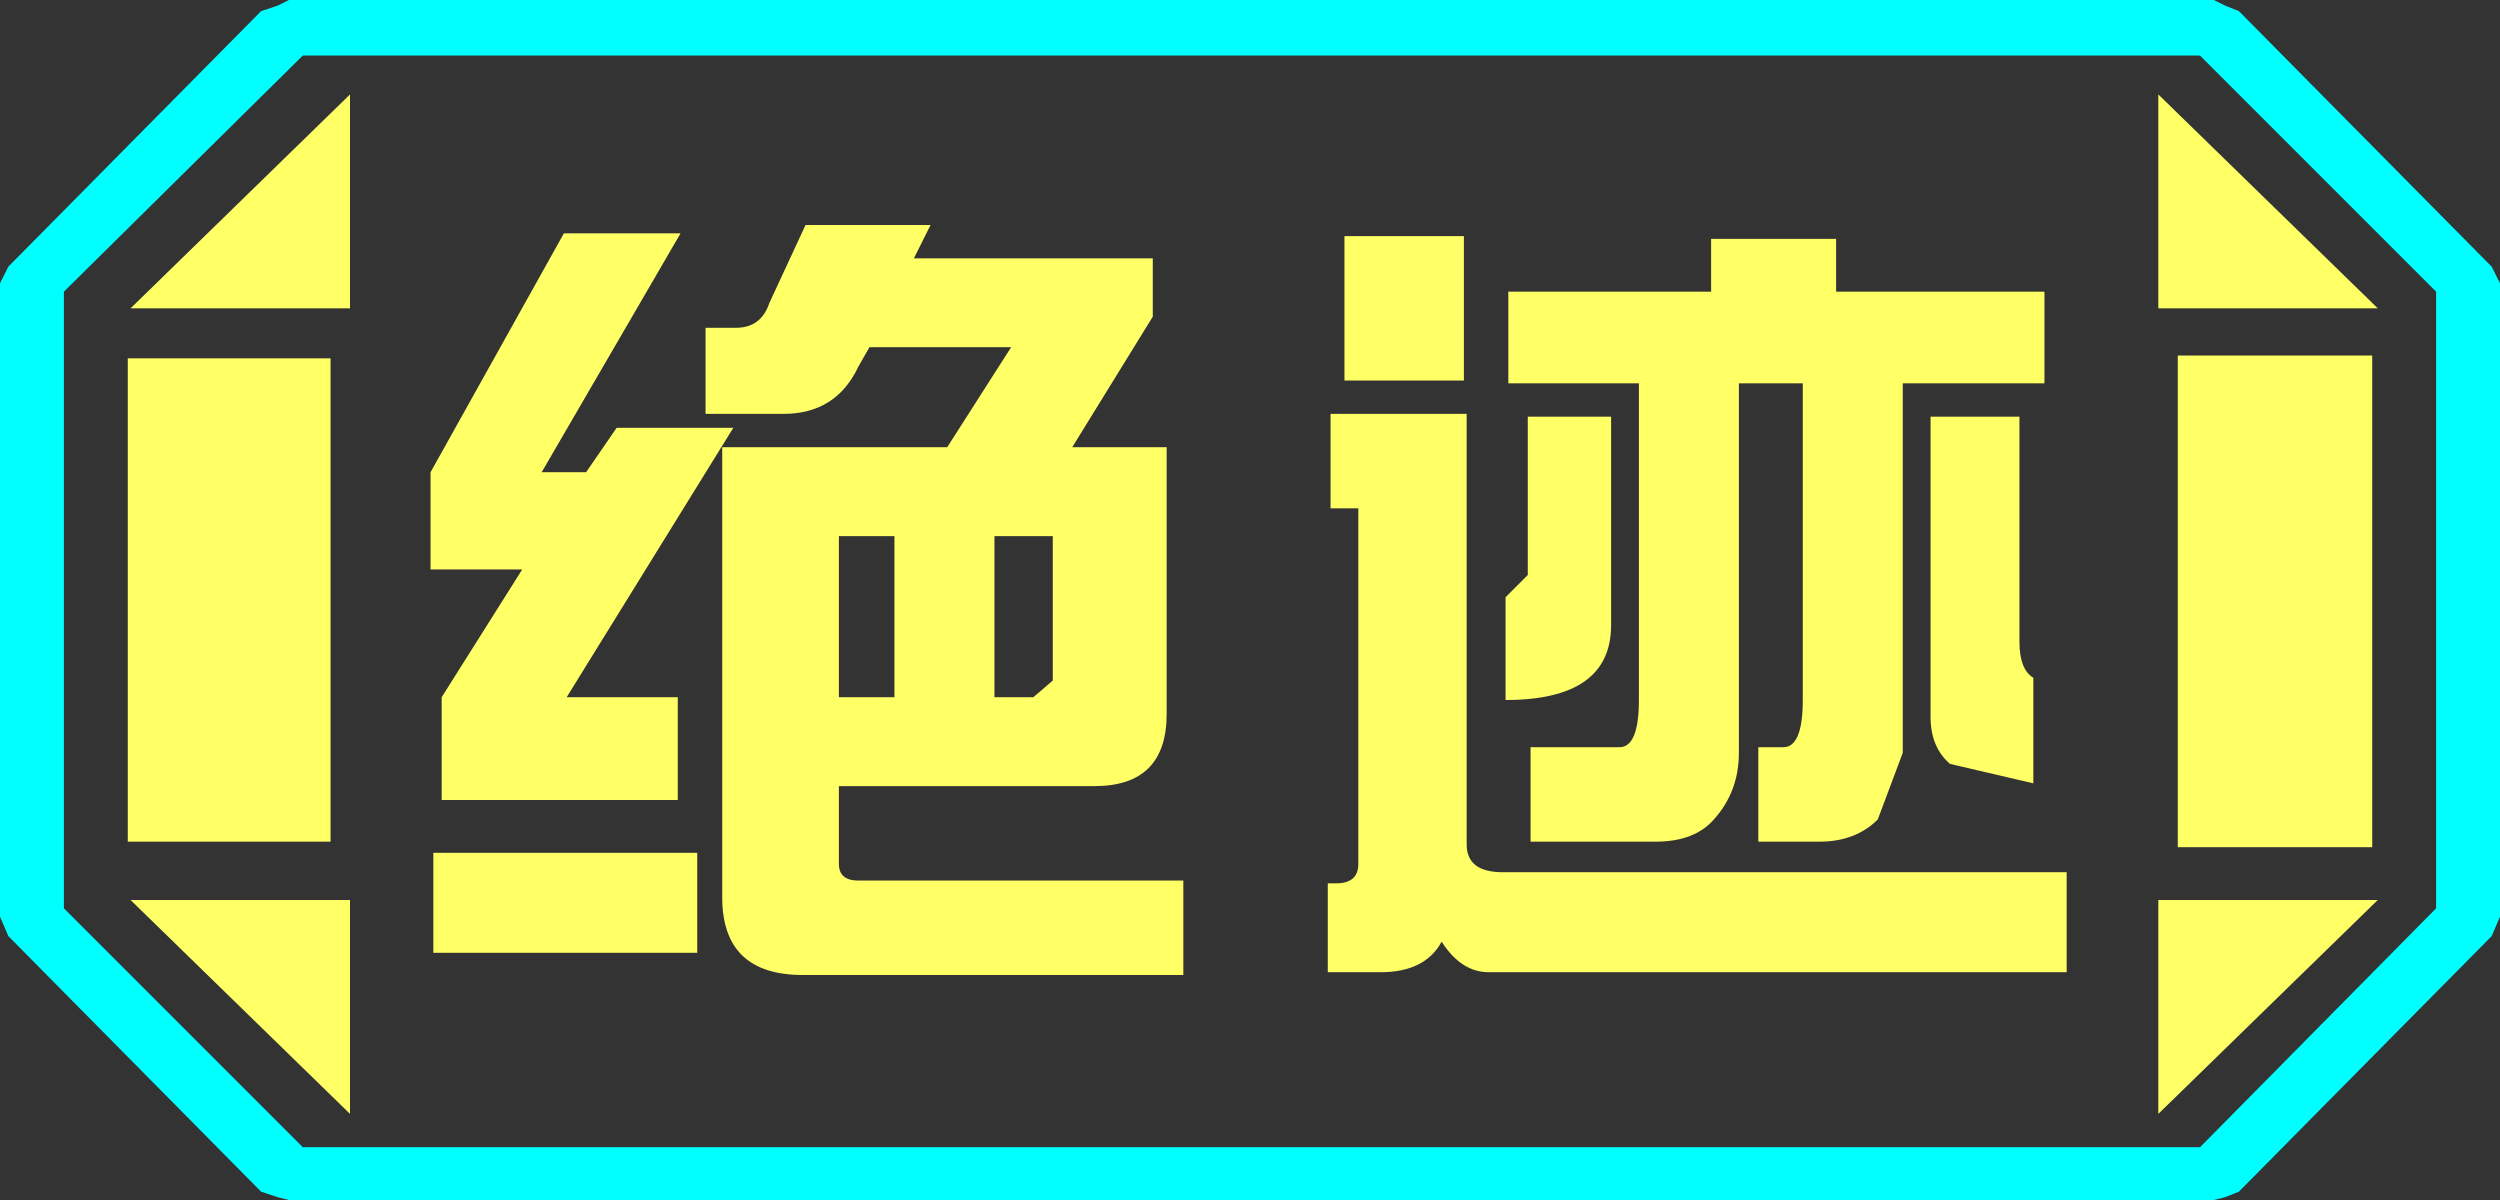 <?xml version="1.0" encoding="UTF-8" standalone="no"?>
<svg xmlns:ffdec="https://www.free-decompiler.com/flash" xmlns:xlink="http://www.w3.org/1999/xlink" ffdec:objectType="frame" height="21.6px" width="45.0px" xmlns="http://www.w3.org/2000/svg">
  <rect width="100%" height="100%" fill="#333333" stroke="none"/>
  <g transform="matrix(1.0, 0.0, 0.0, 1.0, 0.0, 0.0)">
    <use ffdec:characterId="1" height="21.6" transform="matrix(1.0, 0.0, 0.0, 1.0, 0.0, 0.0)" width="45.0" xlink:href="#shape0"/>
  </g>
  <defs>
    <g id="shape0" transform="matrix(1.0, 0.0, 0.0, 1.0, 0.0, 0.0)">
      <path d="M45.0 5.1 L45.0 16.5 44.85 16.85 40.3 21.45 40.05 21.55 39.85 21.6 5.2 21.6 5.0 21.55 4.7 21.45 0.15 16.85 0.0 16.5 0.0 5.1 0.15 4.8 4.7 0.2 5.0 0.1 5.2 0.0 39.85 0.0 40.05 0.1 40.3 0.2 44.85 4.8 45.0 5.1 M43.85 16.35 L43.85 5.25 39.6 1.0 5.45 1.0 1.15 5.25 1.15 16.35 5.45 20.65 39.6 20.65 43.85 16.35" fill="#00ffff" fill-rule="evenodd" stroke="none"/>
      <path d="M42.7 6.4 L42.7 15.25 39.2 15.25 39.2 6.4 42.7 6.4 M38.85 1.7 L42.8 5.55 38.85 5.55 38.85 1.7 M6.3 1.7 L6.3 5.55 2.35 5.55 6.3 1.7 M38.85 20.05 L38.85 16.2 42.8 16.2 38.85 20.05 M5.95 6.45 L5.95 15.15 2.3 15.15 2.3 6.45 5.95 6.45 M6.3 20.05 L2.35 16.2 6.3 16.2 6.3 20.05" fill="#ffff66" fill-rule="evenodd" stroke="none"/>
      <path d="M43.85 16.35 L39.6 20.65 5.45 20.65 1.15 16.35 1.15 5.25 5.45 1.0 39.6 1.0 43.85 5.25 43.85 16.35 M42.7 6.4 L39.2 6.4 39.2 15.25 42.7 15.25 42.7 6.4 M38.85 1.7 L38.85 5.55 42.8 5.55 38.85 1.7 M38.85 20.05 L42.8 16.2 38.85 16.2 38.85 20.05 M6.3 1.7 L2.35 5.55 6.3 5.55 6.3 1.7 M6.3 20.05 L6.3 16.2 2.35 16.2 6.3 20.05 M5.95 6.45 L2.3 6.45 2.3 15.15 5.95 15.15 5.95 6.45" fill="#ffff66" fill-opacity="0.0" fill-rule="evenodd" stroke="none"/>
      <path d="M30.8 4.3 L33.05 4.3 33.05 5.25 36.8 5.25 36.8 6.9 34.25 6.9 34.25 13.55 33.8 14.75 Q33.4 15.15 32.75 15.15 L31.65 15.15 31.65 13.45 32.1 13.45 Q32.45 13.45 32.45 12.6 L32.45 6.9 31.3 6.9 31.3 13.55 Q31.3 14.25 30.85 14.75 30.5 15.15 29.8 15.15 L27.55 15.15 27.55 13.45 29.15 13.45 Q29.5 13.45 29.5 12.6 L29.5 6.9 27.15 6.9 27.15 5.25 30.8 5.25 30.8 4.3 M36.35 11.55 Q36.35 12.05 36.6 12.2 L36.6 14.1 35.1 13.75 Q34.75 13.45 34.75 12.9 L34.75 7.5 36.35 7.5 36.35 11.55 M20.75 5.7 L19.3 8.05 21.0 8.05 21.0 12.85 Q21.0 14.15 19.7 14.15 L15.1 14.15 15.1 15.55 Q15.1 15.85 15.45 15.85 L21.3 15.85 21.3 17.55 14.45 17.55 Q13.0 17.55 13.0 16.15 L13.0 8.05 17.05 8.05 18.2 6.25 15.65 6.25 15.45 6.6 Q15.05 7.45 14.1 7.45 L12.7 7.45 12.7 5.9 13.25 5.9 Q13.7 5.9 13.85 5.45 L14.5 4.05 16.75 4.05 16.45 4.65 20.75 4.65 20.75 5.7 M23.95 7.45 L26.4 7.45 26.4 15.2 Q26.4 15.7 27.05 15.7 L37.2 15.7 37.2 17.5 26.8 17.5 Q26.3 17.5 25.95 16.95 25.65 17.5 24.85 17.5 L23.9 17.5 23.9 15.9 24.05 15.9 Q24.45 15.9 24.45 15.55 L24.45 9.15 23.95 9.15 23.95 7.45 M29.0 11.25 Q29.0 12.6 27.1 12.6 L27.1 10.75 27.5 10.35 27.5 7.5 29.0 7.5 29.0 11.25 M24.2 6.85 L24.2 4.25 26.35 4.25 26.35 6.85 24.2 6.85 M12.25 4.2 L9.75 8.5 10.55 8.5 11.1 7.7 13.2 7.7 10.2 12.55 12.2 12.55 12.2 14.4 7.95 14.4 7.95 12.55 9.4 10.25 7.75 10.25 7.75 8.5 10.15 4.2 12.25 4.2 M15.1 9.65 L15.1 12.55 16.1 12.55 16.1 9.65 15.1 9.65 M17.9 9.65 L17.9 12.55 18.6 12.55 18.95 12.25 18.95 9.65 17.9 9.65 M7.8 15.35 L12.55 15.35 12.55 17.15 7.8 17.15 7.8 15.35" fill="#ffff66" fill-rule="evenodd" stroke="none"/>
    </g>
  </defs>
</svg>
